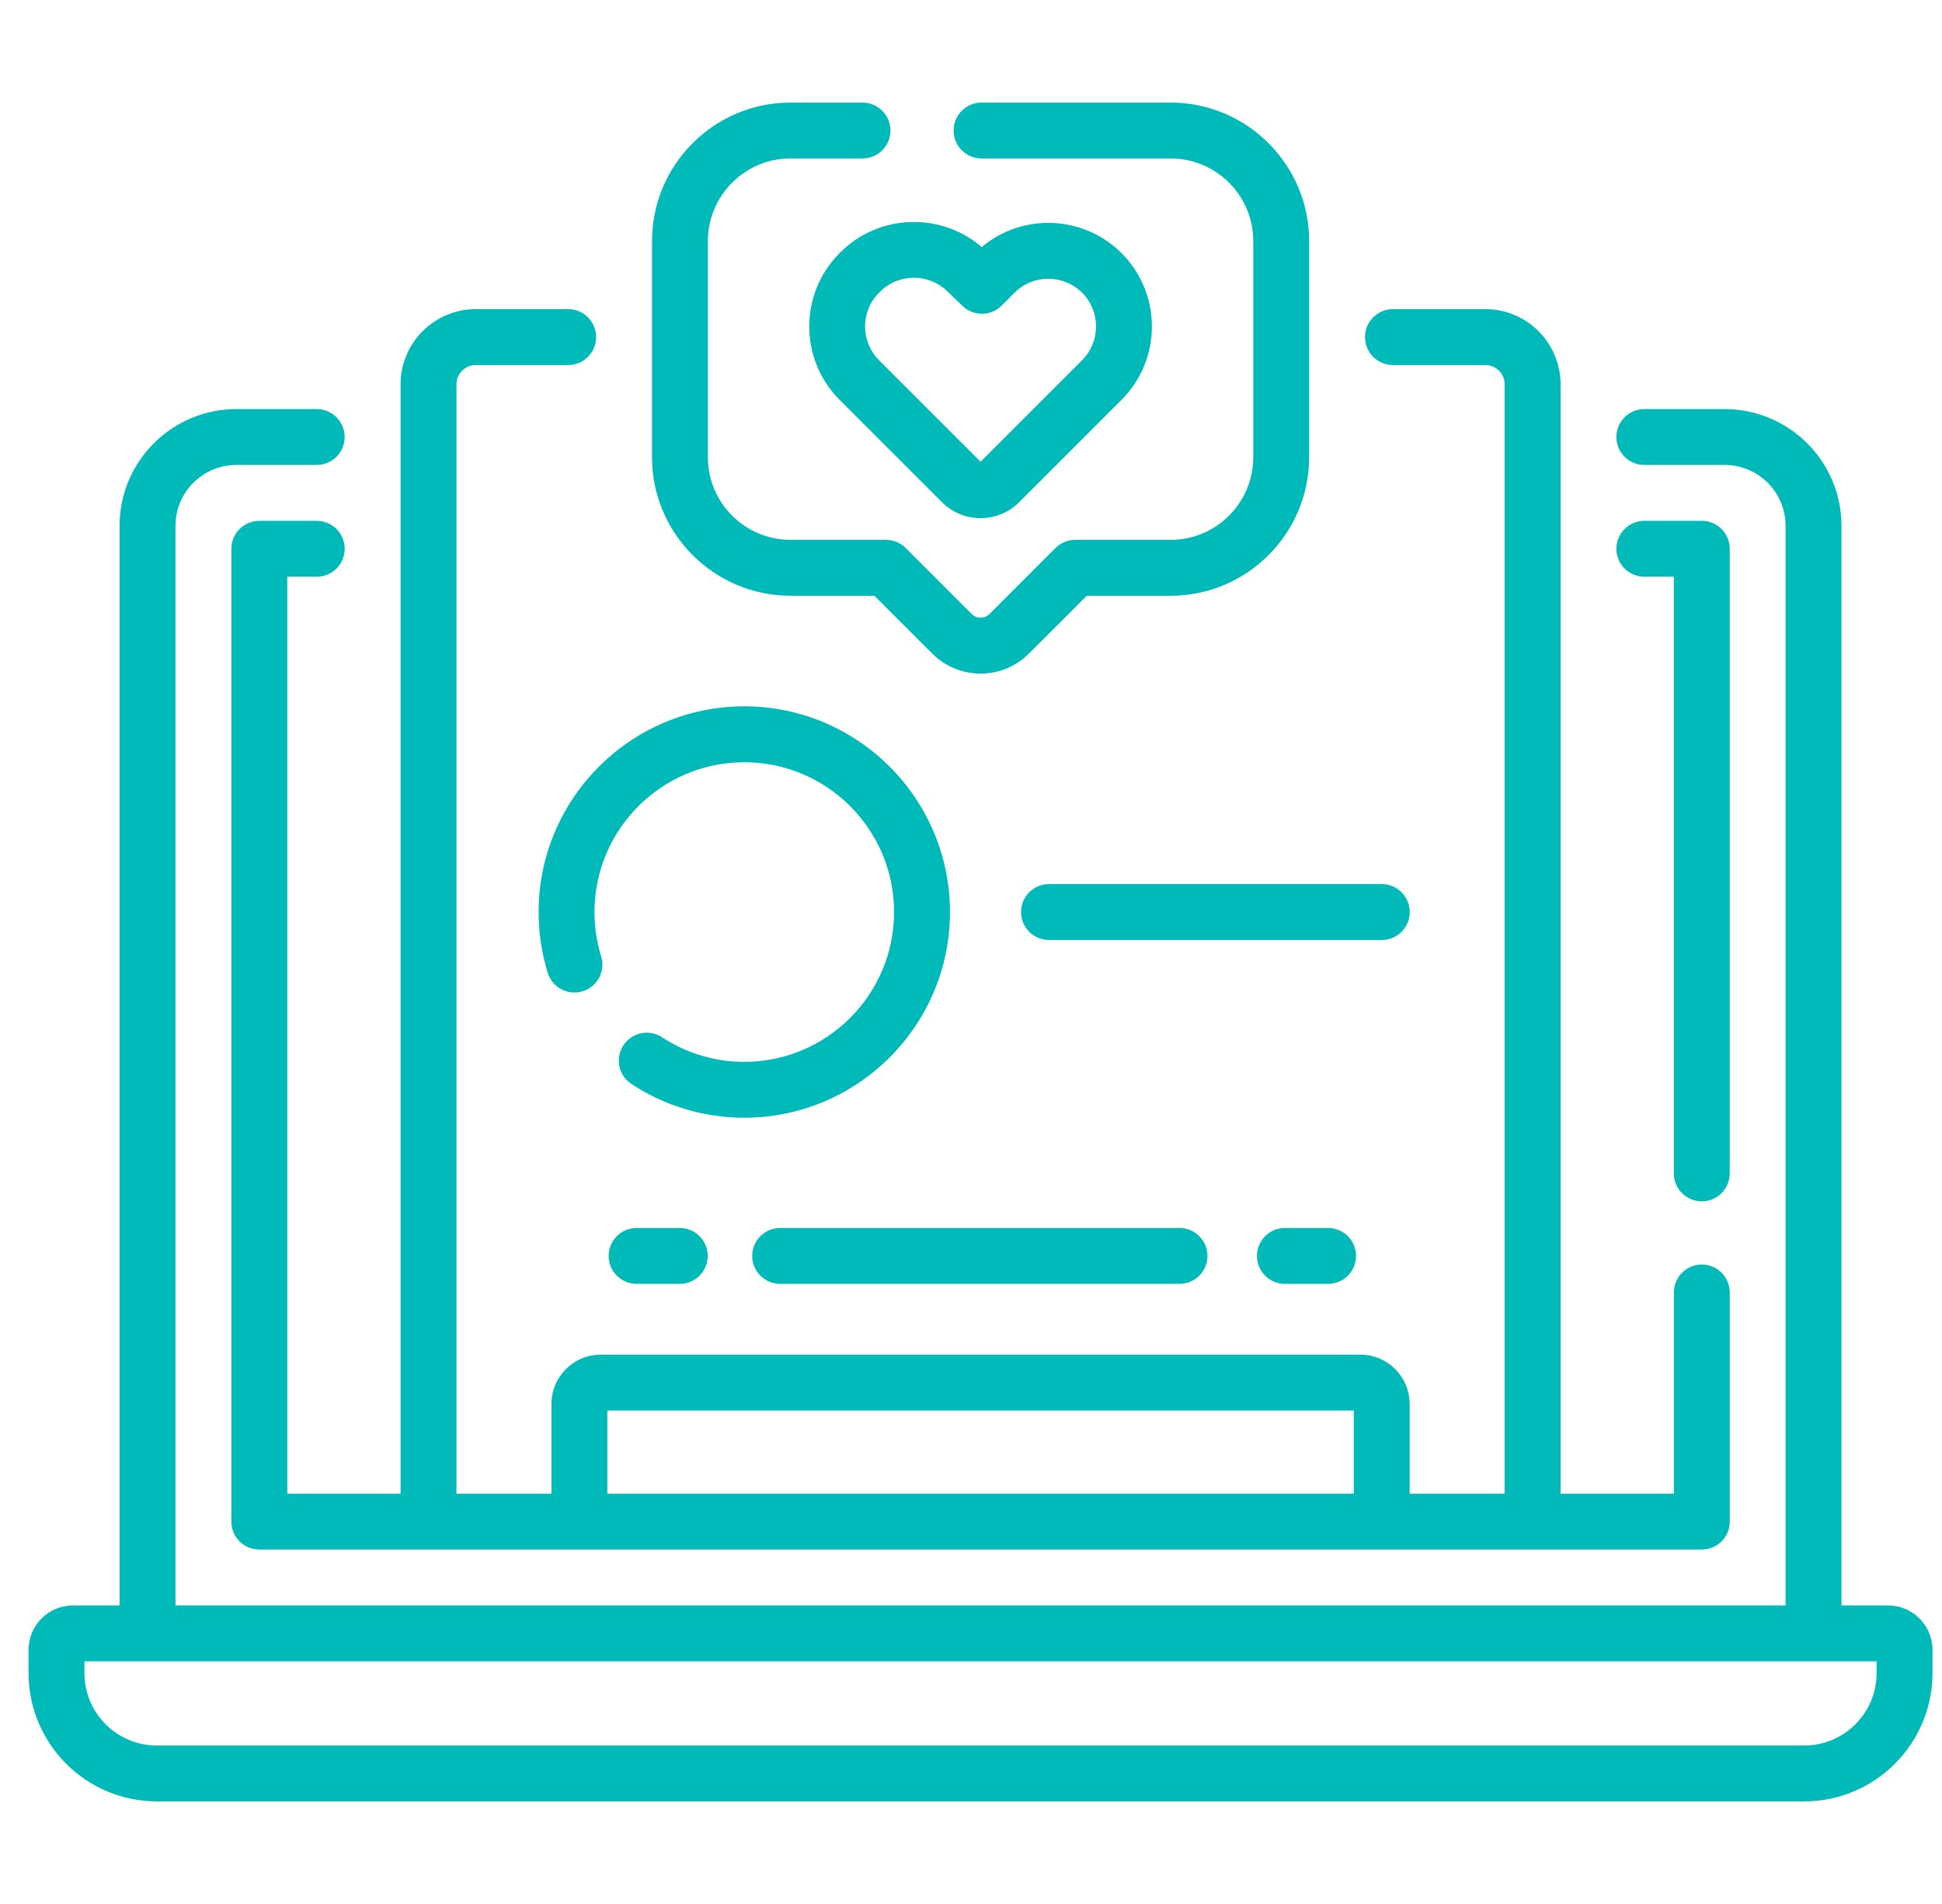 <svg width="51" height="50" viewBox="0 0 51 50" fill="none" xmlns="http://www.w3.org/2000/svg">
<g clip-path="url(#clip0_99_41)">
<path d="M49.585 42.16H48.36V13.809C48.36 12.118 46.984 10.743 45.293 10.743H43.182C42.777 10.743 42.449 11.071 42.449 11.476C42.449 11.882 42.777 12.21 43.182 12.21H45.293C46.175 12.21 46.892 12.927 46.892 13.809V42.16H4.608V13.809C4.608 12.927 5.325 12.21 6.207 12.21H8.318C8.723 12.21 9.051 11.882 9.051 11.476C9.051 11.071 8.723 10.743 8.318 10.743H6.207C4.516 10.743 3.14 12.118 3.14 13.809V42.16H1.915C1.273 42.16 0.75 42.682 0.75 43.325V43.937C0.75 45.795 2.262 47.306 4.12 47.306H47.38C49.238 47.306 50.75 45.795 50.75 43.937V43.325C50.75 42.682 50.227 42.16 49.585 42.16ZM49.283 43.937C49.283 44.986 48.429 45.839 47.38 45.839H4.12C3.071 45.839 2.217 44.986 2.217 43.937V43.627H49.283V43.937Z" fill="#00BABA"/>
<path d="M7.544 39.225V15.145H8.319C8.724 15.145 9.052 14.816 9.052 14.411C9.052 14.006 8.724 13.678 8.319 13.678H6.81C6.405 13.678 6.076 14.006 6.076 14.411V39.959C6.076 40.364 6.405 40.692 6.81 40.692H44.693C45.098 40.692 45.426 40.364 45.426 39.959V33.941C45.426 33.536 45.098 33.208 44.693 33.208C44.287 33.208 43.959 33.536 43.959 33.941V39.225H40.983V10.093C40.983 9.004 40.097 8.118 39.008 8.118H36.581C36.175 8.118 35.847 8.447 35.847 8.852C35.847 9.257 36.175 9.586 36.581 9.586H39.008C39.287 9.586 39.515 9.813 39.515 10.093V39.225H37.02V36.87C37.02 36.155 36.439 35.574 35.724 35.574H15.778C15.063 35.574 14.482 36.155 14.482 36.87V39.225H11.987V10.093C11.987 9.813 12.215 9.586 12.495 9.586H14.922C15.327 9.586 15.655 9.257 15.655 8.852C15.655 8.447 15.327 8.118 14.922 8.118H12.495C11.406 8.118 10.52 9.004 10.52 10.093V39.225H7.544ZM15.949 37.041H35.553V39.225H15.949V37.041Z" fill="#00BABA"/>
<path d="M44.692 31.548C45.097 31.548 45.425 31.22 45.425 30.814V14.411C45.425 14.006 45.097 13.677 44.692 13.677H43.183C42.778 13.677 42.449 14.006 42.449 14.411C42.449 14.816 42.778 15.145 43.183 15.145H43.958V30.814C43.958 31.22 44.287 31.548 44.692 31.548Z" fill="#00BABA"/>
<path d="M20.76 15.645H22.963L24.483 17.164C24.833 17.514 25.292 17.689 25.752 17.689C26.211 17.689 26.67 17.514 27.02 17.164L28.54 15.645H30.743C32.748 15.645 34.38 14.013 34.38 12.008V6.331C34.38 4.325 32.748 2.694 30.743 2.694H25.777C25.372 2.694 25.043 3.022 25.043 3.428C25.043 3.833 25.372 4.161 25.777 4.161H30.743C31.939 4.161 32.913 5.134 32.913 6.331V12.008C32.913 13.204 31.939 14.177 30.743 14.177H28.236C28.041 14.177 27.855 14.255 27.717 14.392L25.983 16.127C25.855 16.254 25.648 16.254 25.52 16.127L23.786 14.392C23.649 14.255 23.462 14.177 23.267 14.177H20.76C19.564 14.177 18.59 13.204 18.59 12.008V6.331C18.59 5.135 19.564 4.161 20.76 4.161H22.651C23.056 4.161 23.384 3.833 23.384 3.428C23.384 3.022 23.056 2.694 22.651 2.694H20.76C18.755 2.694 17.123 4.325 17.123 6.331V12.008C17.123 14.013 18.755 15.645 20.76 15.645Z" fill="#00BABA"/>
<path d="M22.048 6.649C20.987 7.71 20.987 9.437 22.048 10.498L24.737 13.187C25.008 13.458 25.368 13.607 25.751 13.607C26.135 13.607 26.495 13.458 26.766 13.187L29.455 10.498C30.516 9.437 30.516 7.71 29.455 6.649C28.45 5.645 26.85 5.591 25.781 6.488C24.716 5.566 23.082 5.615 22.076 6.621L22.048 6.649ZM23.085 7.687L23.113 7.659C23.356 7.416 23.678 7.294 24 7.294C24.314 7.294 24.628 7.41 24.869 7.641L25.279 8.035C25.567 8.312 26.023 8.307 26.306 8.025L26.644 7.687C27.133 7.198 27.928 7.198 28.418 7.687C28.906 8.176 28.906 8.971 28.418 9.46L25.752 12.126L23.085 9.46C22.596 8.971 22.596 8.176 23.085 7.687Z" fill="#00BABA"/>
<path d="M14.385 25.547C14.504 25.934 14.915 26.151 15.302 26.031C15.69 25.912 15.906 25.501 15.787 25.114C15.671 24.739 15.612 24.347 15.612 23.951C15.612 21.781 17.377 20.017 19.546 20.017C21.715 20.017 23.48 21.781 23.48 23.951C23.48 26.12 21.715 27.885 19.546 27.885C18.776 27.885 18.03 27.662 17.388 27.24C17.05 27.017 16.595 27.111 16.372 27.45C16.149 27.788 16.243 28.243 16.582 28.466C17.464 29.046 18.489 29.352 19.546 29.352C22.524 29.352 24.948 26.929 24.948 23.951C24.948 20.973 22.524 18.549 19.546 18.549C16.568 18.549 14.145 20.973 14.145 23.951C14.145 24.494 14.225 25.032 14.385 25.547Z" fill="#00BABA"/>
<path d="M37.022 23.951C37.022 23.546 36.694 23.217 36.288 23.217H27.548C27.143 23.217 26.814 23.546 26.814 23.951C26.814 24.356 27.143 24.685 27.548 24.685H36.288C36.694 24.685 37.022 24.356 37.022 23.951Z" fill="#00BABA"/>
<path d="M16.718 32.248C16.313 32.248 15.984 32.576 15.984 32.982C15.984 33.387 16.313 33.715 16.718 33.715H17.853C18.258 33.715 18.586 33.387 18.586 32.982C18.586 32.576 18.258 32.248 17.853 32.248H16.718Z" fill="#00BABA"/>
<path d="M33.743 32.248C33.338 32.248 33.01 32.576 33.01 32.982C33.01 33.387 33.338 33.715 33.743 33.715H34.878C35.283 33.715 35.612 33.387 35.612 32.982C35.612 32.576 35.283 32.248 34.878 32.248H33.743Z" fill="#00BABA"/>
<path d="M20.488 32.248C20.082 32.248 19.754 32.576 19.754 32.982C19.754 33.387 20.082 33.715 20.488 33.715H30.976C31.381 33.715 31.71 33.387 31.71 32.982C31.71 32.576 31.381 32.248 30.976 32.248H20.488Z" fill="#00BABA"/>
</g>
<defs>
<clipPath id="clip0_99_41">
<rect width="50" height="50" fill="white" transform="translate(0.75)"/>
</clipPath>
</defs>
</svg>
